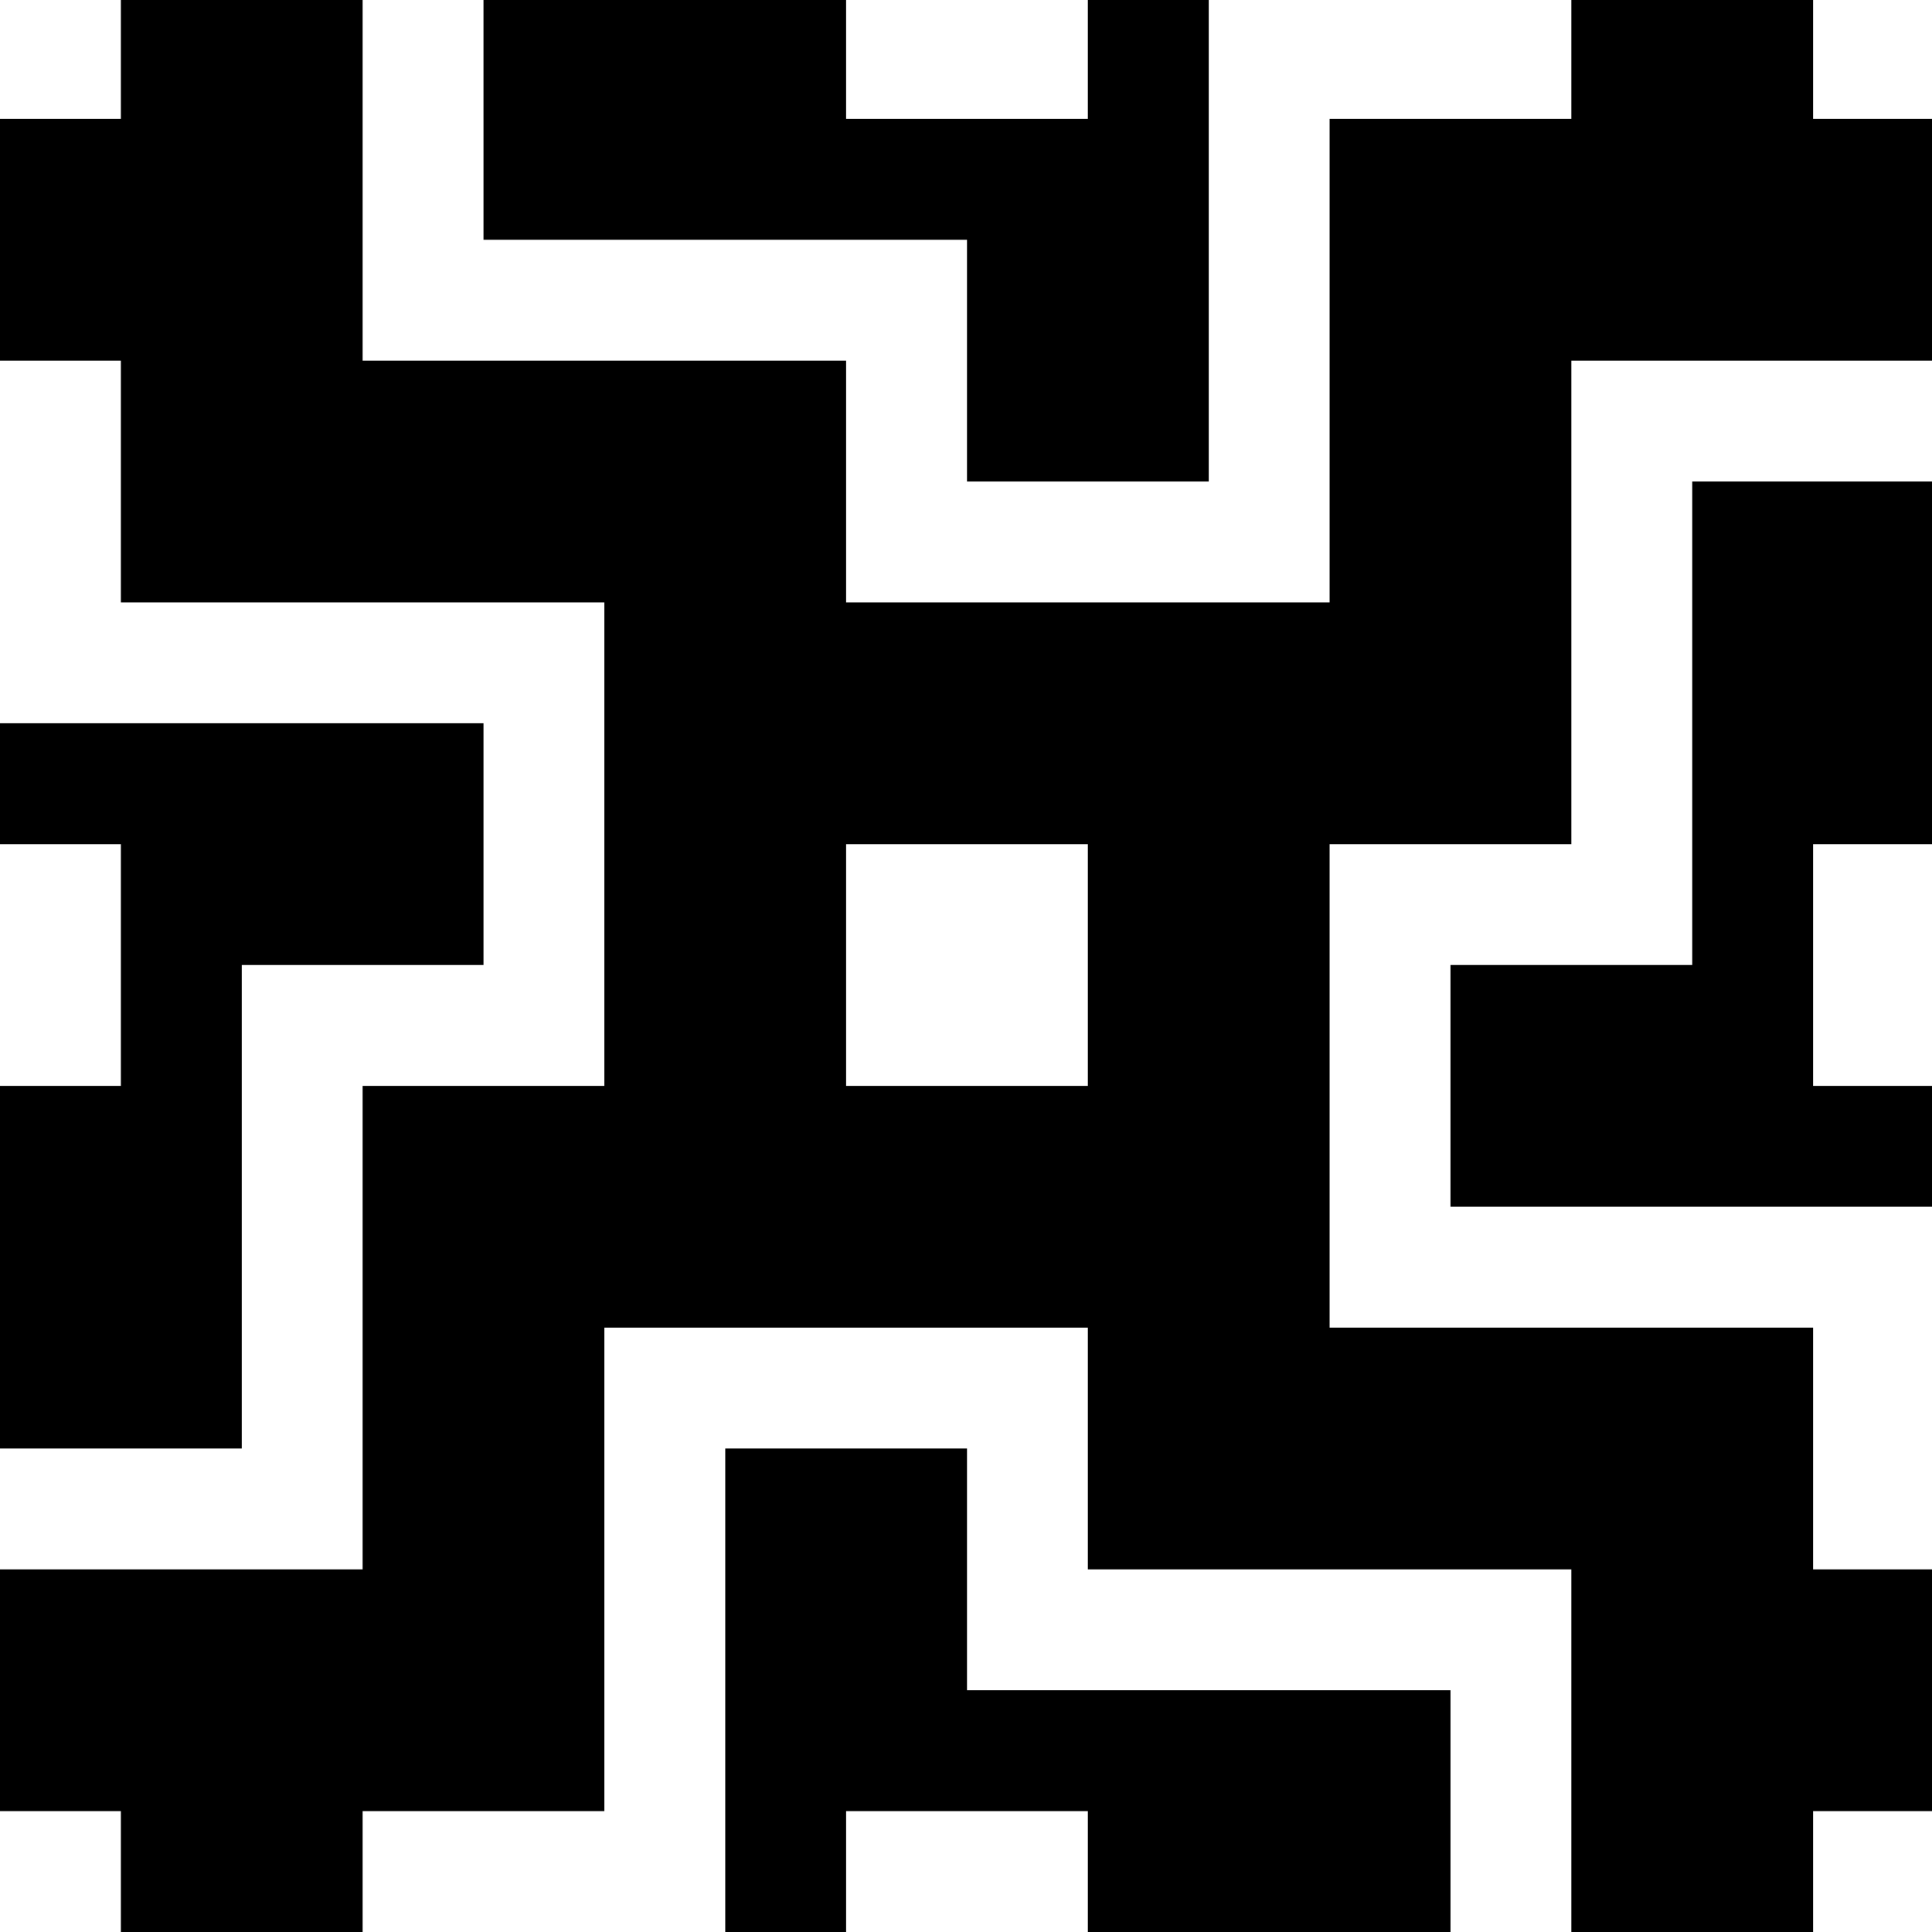 <?xml version="1.0" standalone="no"?>
<!DOCTYPE svg PUBLIC "-//W3C//DTD SVG 20010904//EN"
 "http://www.w3.org/TR/2001/REC-SVG-20010904/DTD/svg10.dtd">
<svg version="1.0" xmlns="http://www.w3.org/2000/svg"
 width="468pt" height="468pt" viewBox="0 0 468 468"
 preserveAspectRatio="xMidYMid meet">
<g transform="translate(0,468) scale(0.366,-0.366)"
fill="#000000" stroke="none">
<path d="M80 1240 l0 -40 -40 0 -40 0 0 -80 0 -80 40 0 40 0 0 -80 0 -80 160
0 160 0 0 -160 0 -160 -80 0 -80 0 0 -160 0 -160 -120 0 -120 0 0 -80 0 -80
40 0 40 0 0 -40 0 -40 80 0 80 0 0 40 0 40 80 0 80 0 0 160 0 160 160 0 160 0
0 -80 0 -80 160 0 160 0 0 -120 0 -120 80 0 80 0 0 40 0 40 40 0 40 0 0 80 0
80 -40 0 -40 0 0 80 0 80 -160 0 -160 0 0 160 0 160 80 0 80 0 0 160 0 160
120 0 120 0 0 80 0 80 -40 0 -40 0 0 40 0 40 -80 0 -80 0 0 -40 0 -40 -80 0
-80 0 0 -160 0 -160 -160 0 -160 0 0 80 0 80 -160 0 -160 0 0 120 0 120 -80 0
-80 0 0 -40z m640 -600 l0 -80 -80 0 -80 0 0 80 0 80 80 0 80 0 0 -80z"/>
<path d="M320 1200 l0 -80 160 0 160 0 0 -80 0 -80 80 0 80 0 0 160 0 160 -40
0 -40 0 0 -40 0 -40 -80 0 -80 0 0 40 0 40 -120 0 -120 0 0 -80z"/>
<path d="M1120 800 l0 -160 -80 0 -80 0 0 -80 0 -80 160 0 160 0 0 40 0 40
-40 0 -40 0 0 80 0 80 40 0 40 0 0 120 0 120 -80 0 -80 0 0 -160z"/>
<path d="M0 760 l0 -40 40 0 40 0 0 -80 0 -80 -40 0 -40 0 0 -120 0 -120 80 0
80 0 0 160 0 160 80 0 80 0 0 80 0 80 -160 0 -160 0 0 -40z"/>
<path d="M480 160 l0 -160 40 0 40 0 0 40 0 40 80 0 80 0 0 -40 0 -40 120 0
120 0 0 80 0 80 -160 0 -160 0 0 80 0 80 -80 0 -80 0 0 -160z"/>
</g>
</svg>
